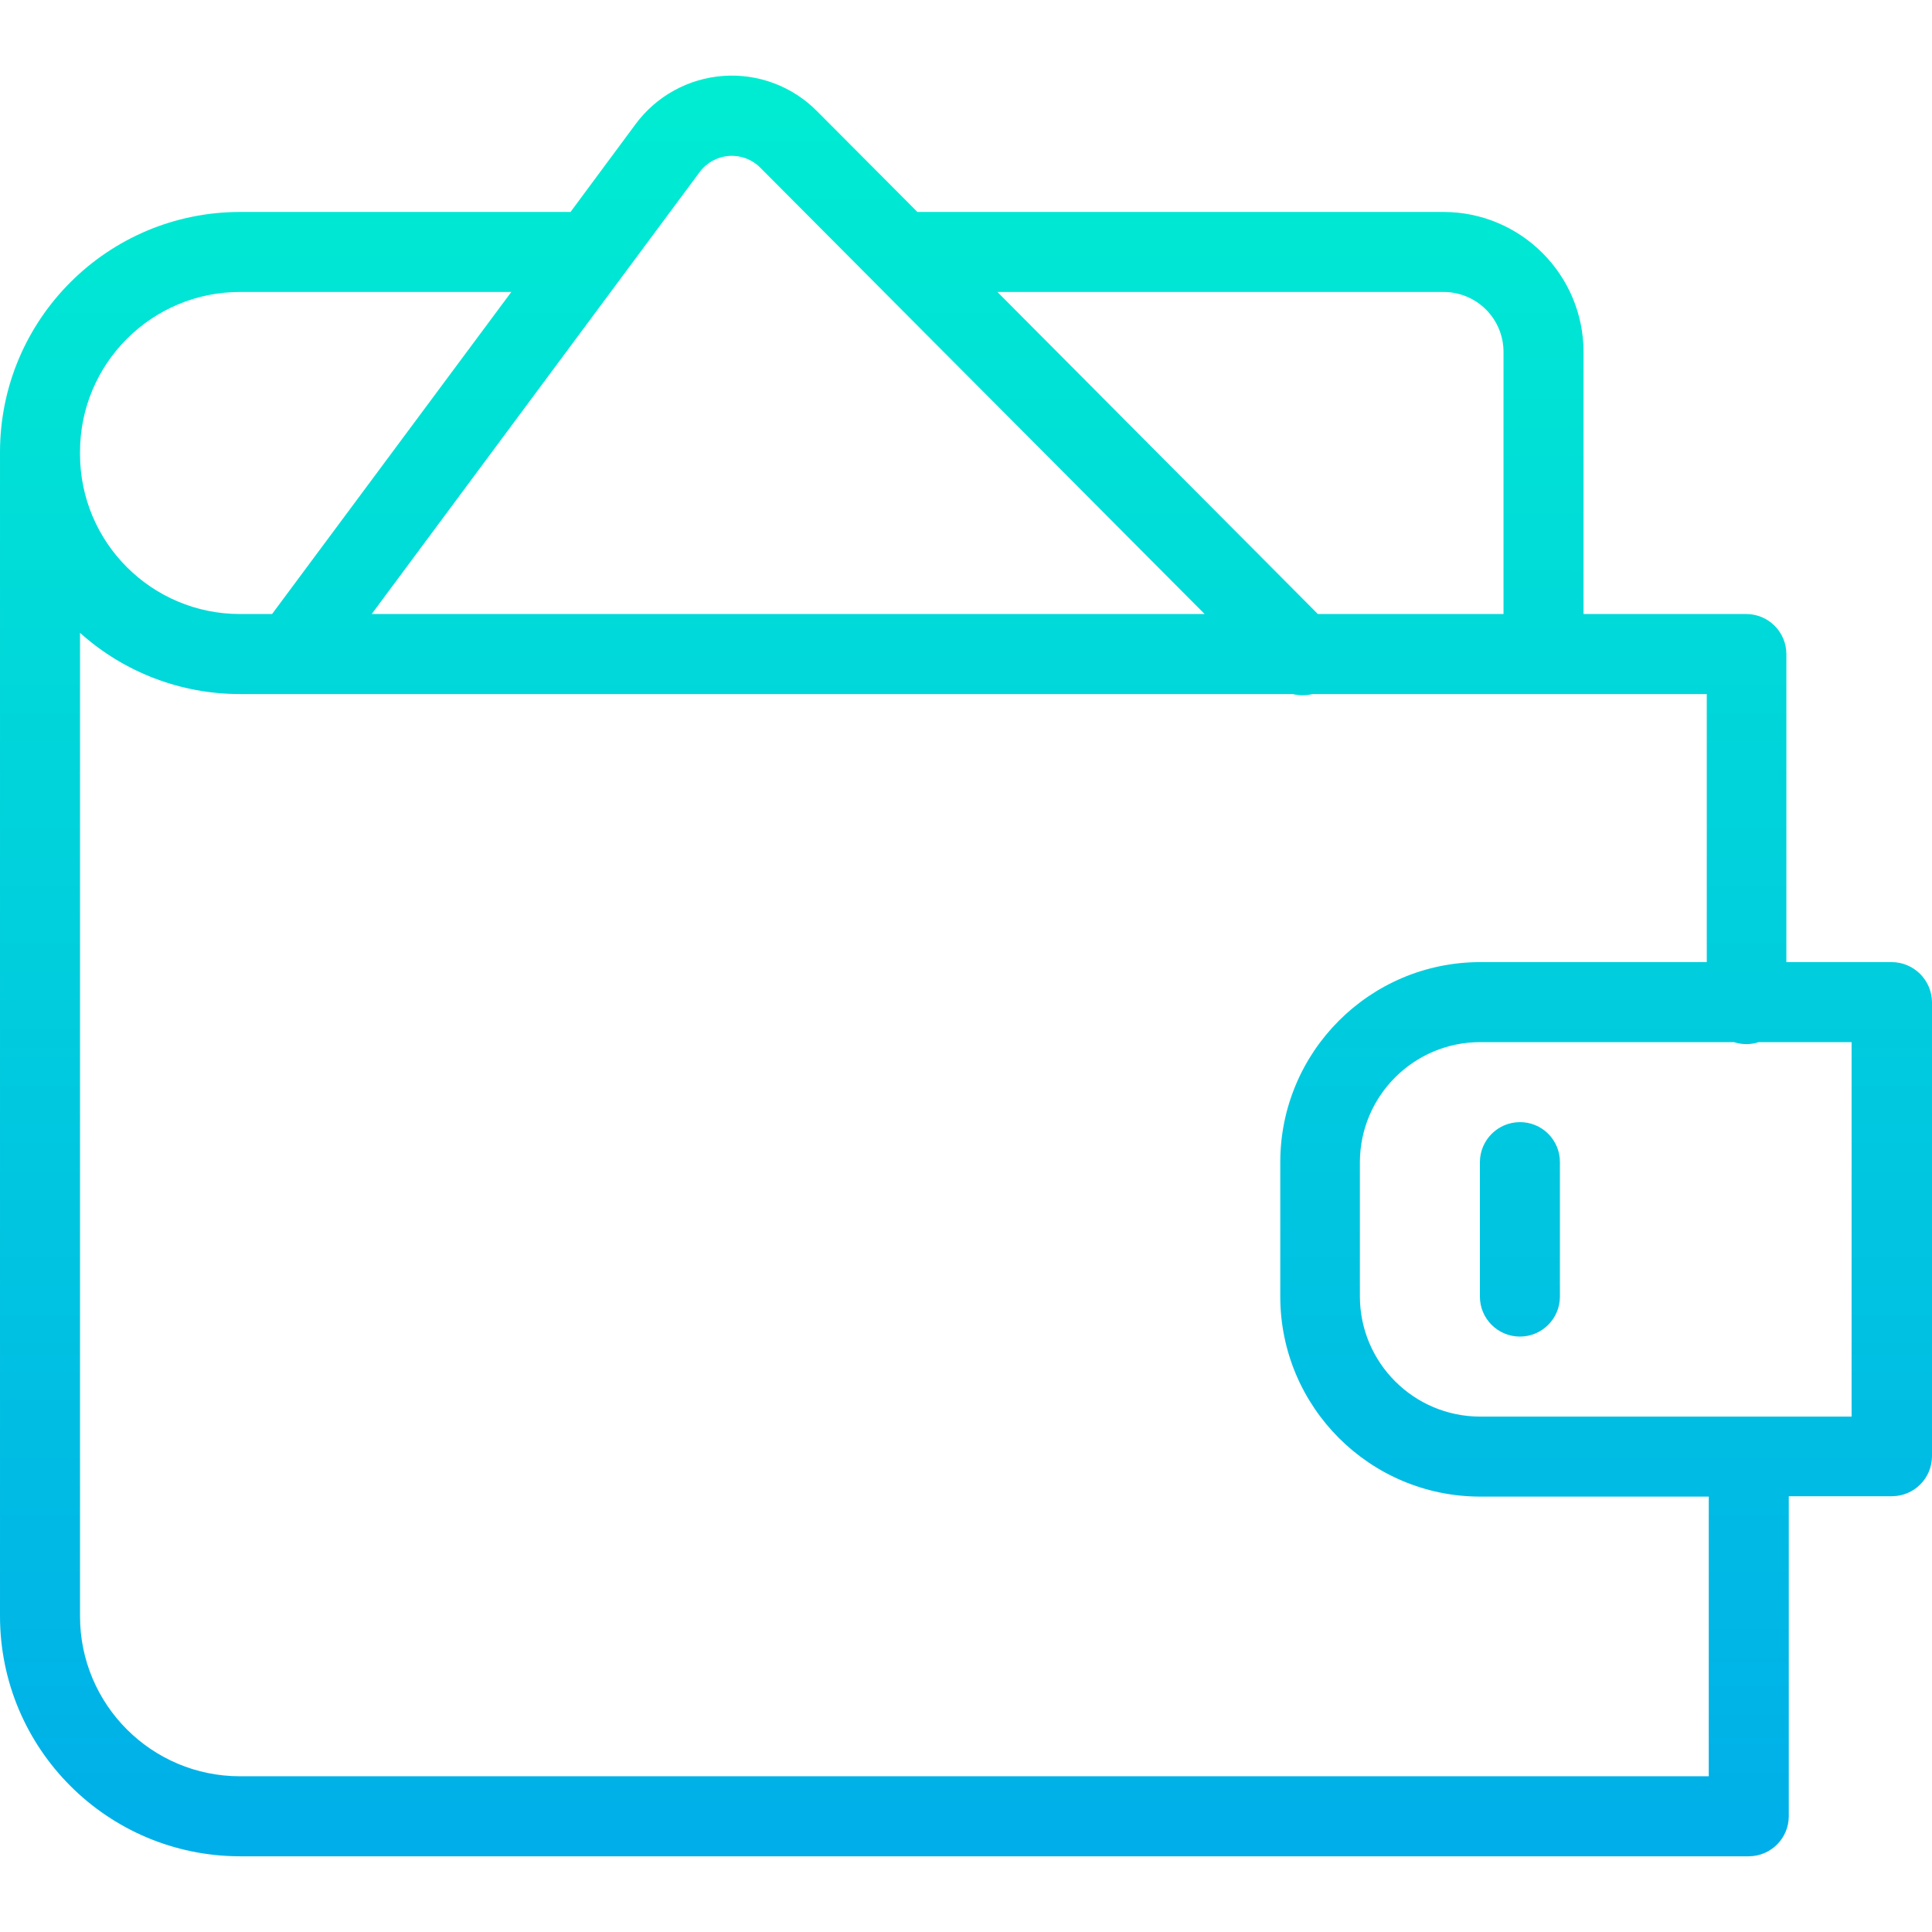 <svg height="482pt" viewBox="0 -18 482.9 482" width="482pt" xmlns="http://www.w3.org/2000/svg" xmlns:xlink="http://www.w3.org/1999/xlink"><linearGradient id="a"><stop offset="0" stop-color="#00efd1"/><stop offset="1" stop-color="#00acea"/></linearGradient><linearGradient id="b" gradientTransform="matrix(1 0 0 -1 -14.6 481.025)" gradientUnits="userSpaceOnUse" x1="256.05" x2="256.05" xlink:href="#a" y1="496.355" y2="17.118"/><linearGradient id="c" gradientTransform="matrix(1 0 0 -1 -14.6 481.025)" gradientUnits="userSpaceOnUse" x1="394.5" x2="394.5" xlink:href="#a" y1="496.355" y2="17.118"/><path d="m472.801 222.027h-26.301v-77c-.016-5.52-4.484-9.984-10-10h-40.699v-65.5c-.023-19.324-15.68-34.98-35-35h-131.5l-25.102-25.203c-6.141-6.199-14.68-9.414-23.383-8.801-8.707.617-16.711 5-21.918 12.004l-16.297 22h-82.602c-33.125.023-59.973 26.871-60 60v291c.027 33.125 26.875 59.973 60 60h377.102c5.516-.02 9.984-4.484 10-10v-80h25.797c5.52-.02 9.984-4.484 10-10v-113.5c-.062-5.539-4.562-9.992-10.098-10zm-112-167.5c3.98-.008 7.797 1.57 10.613 4.387 2.812 2.812 4.391 6.633 4.387 10.613v65.5h-46.402l-80.098-80.5zm-185.902-30c1.738-2.332 4.402-3.789 7.301-4 2.898-.211 5.746.844 7.801 2.898l111.102 111.602h-208.203zm-154.898 70c-.008-22.098 17.906-40.008 40-40h67.801l-59.801 80.5h-8c-22.094.004-40.008-17.906-40-40zm407 331h-367c-22.094.004-40.008-17.906-40-40v-245.801c10.984 9.871 25.234 15.32 40 15.301h263.102c1.641.398 3.355.398 5 0h98.5v67h-56.602c-27.609.008-49.988 22.387-50 50v33.598c.012 27.609 22.391 49.992 50 50h57.102v69.902zm35.801-89.902h-92.902c-16.547-.047-29.949-13.449-30-30v-33.598c.051-16.551 13.453-29.953 30-30h63.5c2.016.664 4.188.664 6.203 0h23.199zm0 0" fill="url(#b)"/><path d="m379.898 262.027c-5.516.016-9.984 4.48-10 10v33.598c0 5.523 4.48 10 10 10 5.523 0 10-4.477 10-10v-33.598c.012-2.656-1.039-5.207-2.918-7.082-1.875-1.879-4.426-2.93-7.082-2.918zm0 0" fill="url(#c)"/></svg>